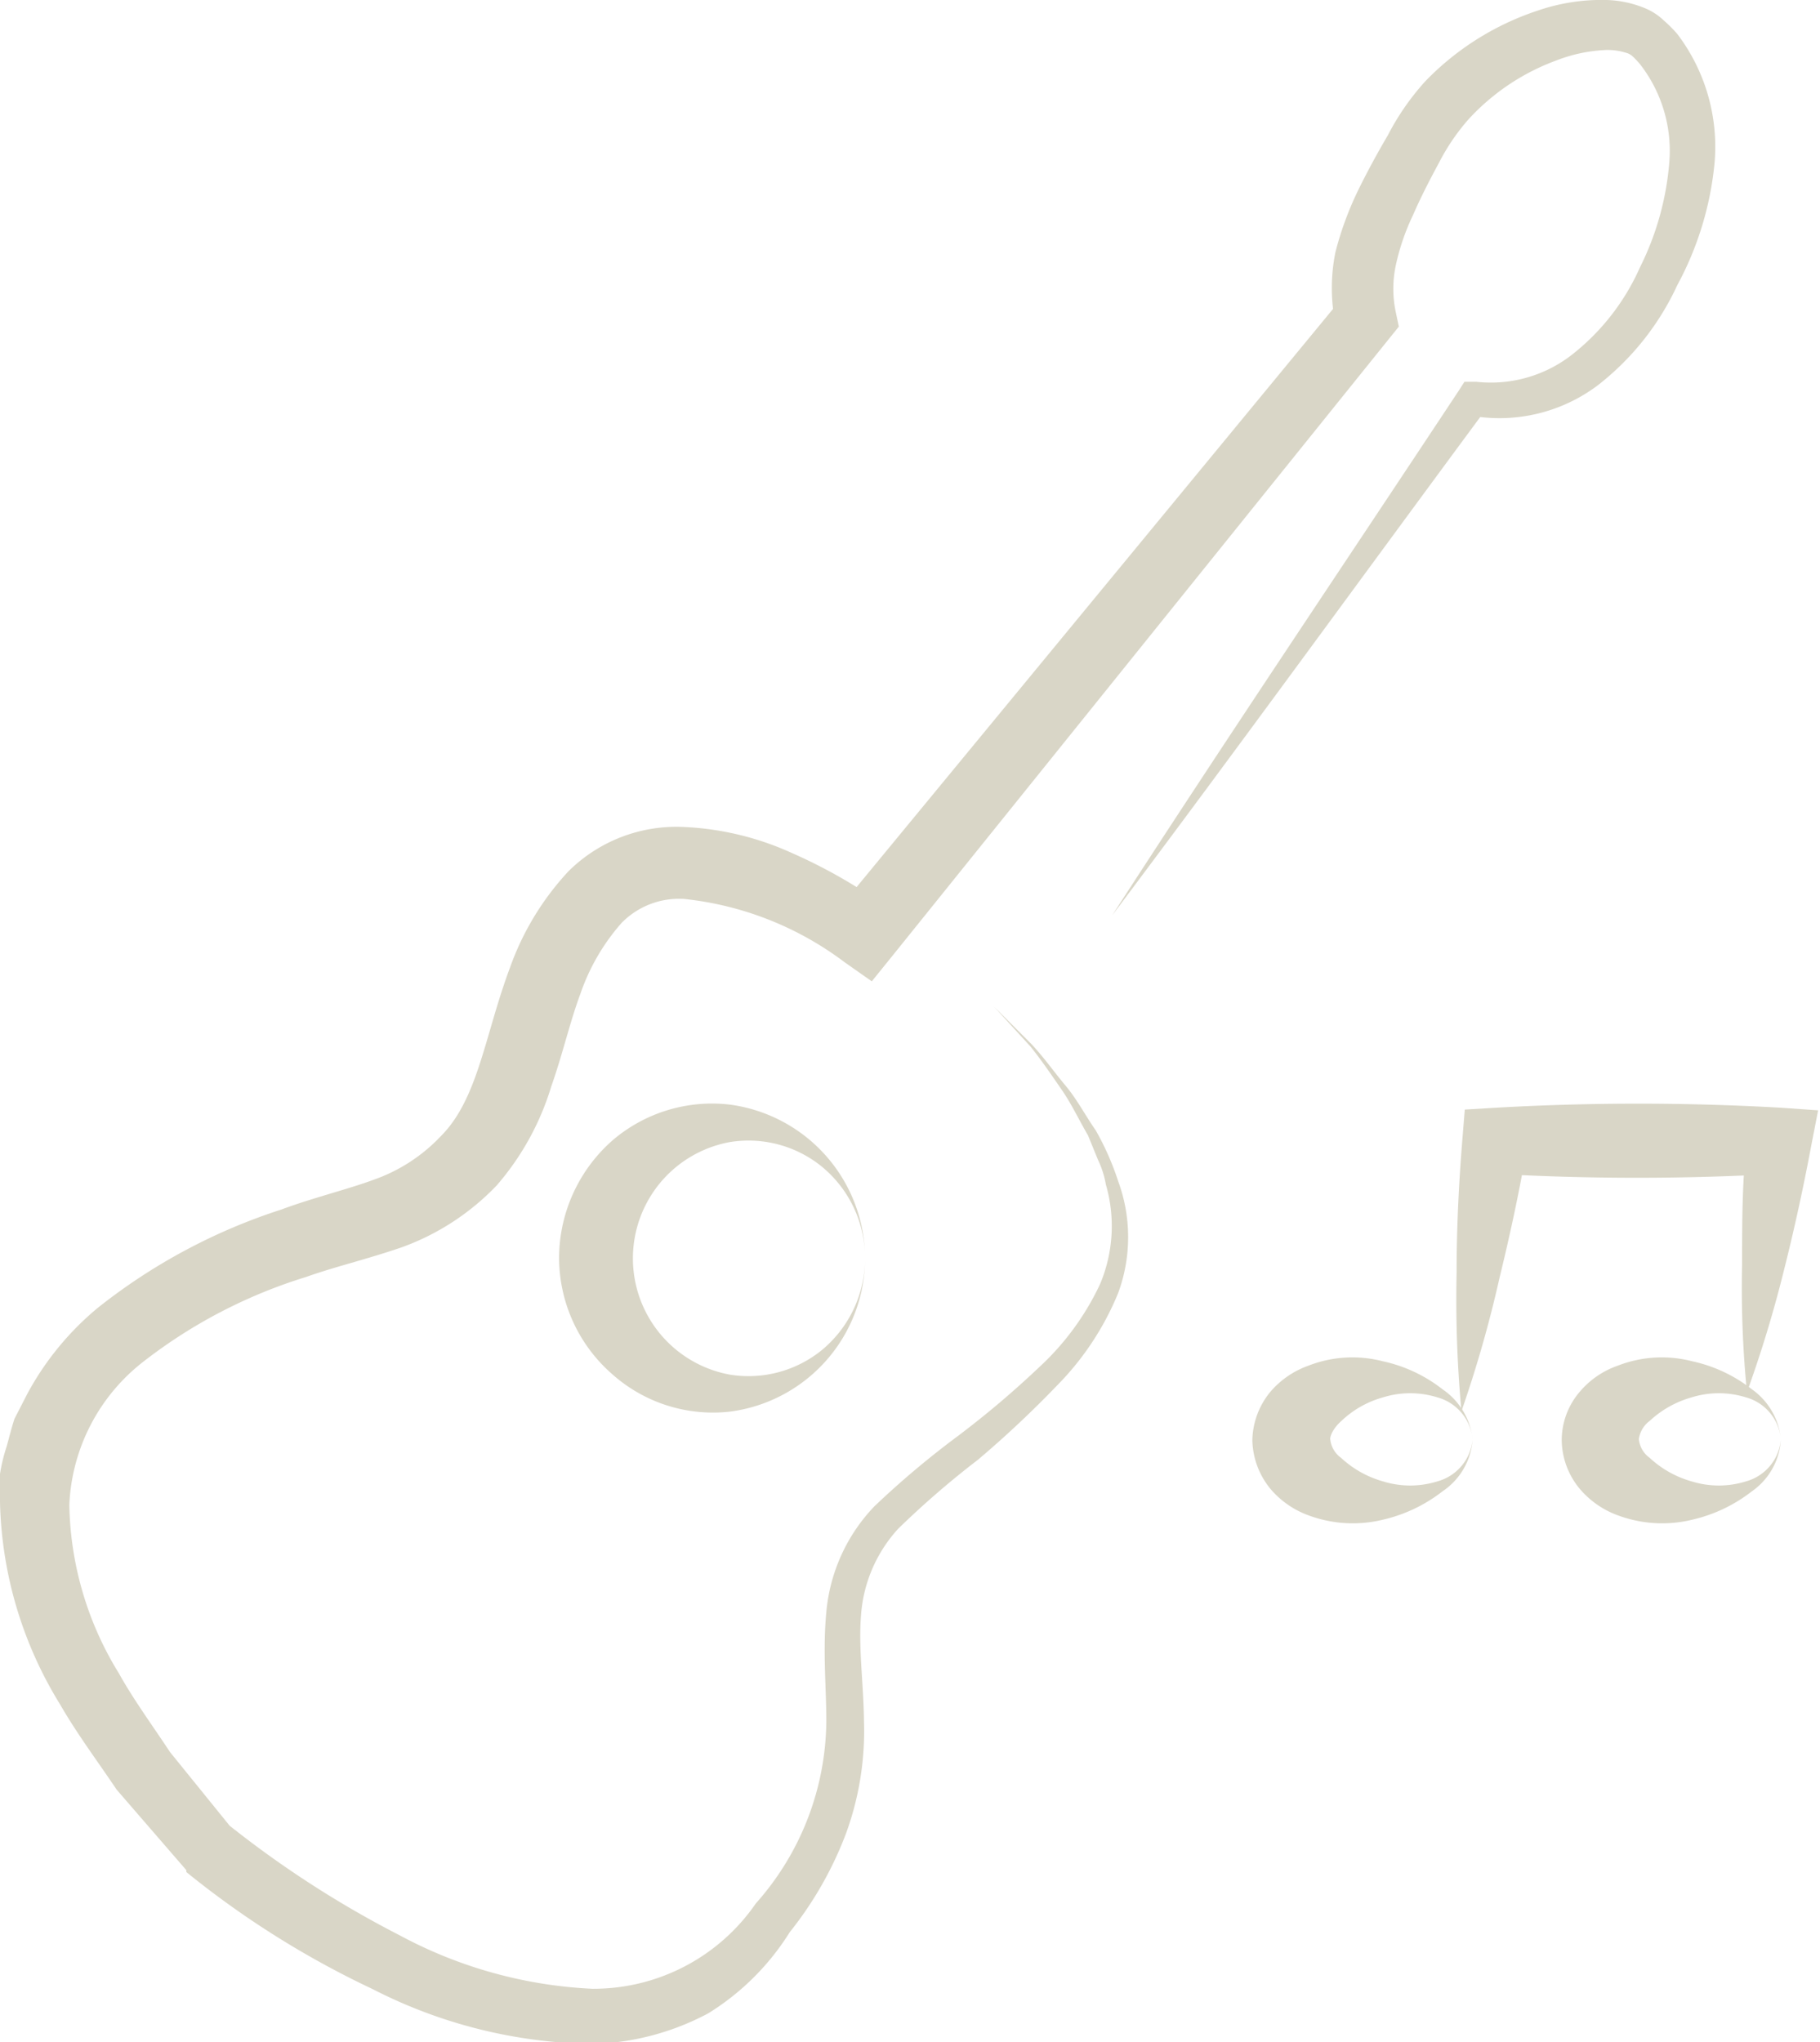 <svg xmlns="http://www.w3.org/2000/svg" viewBox="0 0 48.83 54.77"><defs><style>.cls-1{fill:#d9d6c7;}</style></defs><g id="레이어_2" data-name="레이어 2"><g id="레이어_3" data-name="레이어 3"><path class="cls-1" d="M29.84,24.55c3.06-4.73,6.2-9.39,9.31-14.09l.14-.22.32,0a3.54,3.54,0,0,0,2.62-.77A6.13,6.13,0,0,0,44,7.17a7.66,7.66,0,0,0,.79-2.86A3.78,3.78,0,0,0,44,1.72a2.28,2.28,0,0,0-.21-.22s-.07-.06-.15-.08a1.66,1.66,0,0,0-.54-.08,4.17,4.17,0,0,0-1.34.28A6,6,0,0,0,39.4,3.2a5.68,5.68,0,0,0-.8,1.18c-.25.46-.49.93-.69,1.39a6.09,6.09,0,0,0-.46,1.34,3,3,0,0,0,0,1.27l.08.38-.25.31L23.94,25.64l-.55.68-.74-.52a8.65,8.65,0,0,0-4.3-1.69,2.16,2.16,0,0,0-1.67.64,5.63,5.63,0,0,0-1.11,1.91c-.28.75-.47,1.6-.78,2.48a7.26,7.26,0,0,1-1.46,2.65,6.64,6.64,0,0,1-2.57,1.67c-1,.34-1.73.5-2.55.79a13.63,13.63,0,0,0-4.35,2.26,5.14,5.14,0,0,0-2,3.85,8.87,8.87,0,0,0,1.33,4.52c.4.72.91,1.41,1.37,2.11l1.62,2-.09-.08a27.52,27.52,0,0,0,4.64,3,12.09,12.09,0,0,0,5.16,1.43,5.29,5.29,0,0,0,4.39-2.29,7.43,7.43,0,0,0,1.89-4.89c0-.92-.1-1.88,0-2.92a4.7,4.7,0,0,1,1.29-2.84,24,24,0,0,1,2.26-1.9,25.43,25.43,0,0,0,2.16-1.83,7.16,7.16,0,0,0,1.63-2.22,4,4,0,0,0,.16-2.68,2.54,2.54,0,0,0-.21-.66l-.27-.66c-.24-.41-.44-.84-.71-1.23s-.54-.79-.84-1.16L26.67,27l1,1c.33.35.61.75.92,1.12s.53.8.81,1.2A7.38,7.38,0,0,1,30,31.68a4.34,4.34,0,0,1,0,3,7.65,7.65,0,0,1-1.63,2.47,28.37,28.37,0,0,1-2.13,2A23.89,23.89,0,0,0,24.1,41a3.83,3.83,0,0,0-1,2.34c-.07.87.07,1.83.08,2.83a8,8,0,0,1-.48,3,9.75,9.75,0,0,1-1.51,2.65A6.78,6.78,0,0,1,19,54a7,7,0,0,1-3.07.82A13.31,13.31,0,0,1,10,53.35a24.47,24.47,0,0,1-5-3.14l0,0,0-.05L3.13,48c-.51-.76-1.06-1.49-1.52-2.29A10.77,10.77,0,0,1,0,40.29l0-.76a4.7,4.7,0,0,1,.18-.74c.07-.25.13-.5.21-.74l.35-.68a7.8,7.8,0,0,1,1.88-2.29,15.62,15.62,0,0,1,4.93-2.64c.83-.31,1.81-.55,2.48-.8a4.54,4.54,0,0,0,1.8-1.17c1-1,1.18-2.72,1.85-4.51a7.45,7.45,0,0,1,1.57-2.59,4.11,4.11,0,0,1,3.09-1.19,7.83,7.83,0,0,1,2.91.7,13.88,13.88,0,0,1,2.48,1.41l-1.29.16L36,8l-.17.69a4.82,4.82,0,0,1,0-1.93,8.74,8.74,0,0,1,.62-1.68c.25-.51.52-1,.79-1.46a6.79,6.79,0,0,1,1-1.44,7.43,7.43,0,0,1,3-1.89A5.27,5.27,0,0,1,43.11,0a2.92,2.92,0,0,1,1,.21,1.64,1.64,0,0,1,.53.34A3.6,3.6,0,0,1,45,.91a5,5,0,0,1,1,3.47,8.59,8.59,0,0,1-1,3.27,7.23,7.23,0,0,1-2.14,2.69,4.39,4.39,0,0,1-3.44.8l.46-.18C36.53,15.49,33.22,20.05,29.84,24.55Z"/><path class="cls-1" d="M23.21,33.75a4.16,4.16,0,0,1-3.62,4.11,4.06,4.06,0,0,1-3.16-1A4.15,4.15,0,0,1,15,33.75a4.21,4.21,0,0,1,1.44-3.17,4.1,4.1,0,0,1,3.17-.95A4.18,4.18,0,0,1,23.21,33.75Zm0,0a3.18,3.18,0,0,0-1.16-2.46,3.12,3.12,0,0,0-2.46-.66,3.17,3.17,0,0,0,0,6.24,3.12,3.12,0,0,0,2.46-.66A3.2,3.2,0,0,0,23.21,33.75Z"/><path class="cls-1" d="M39.51,38.61A1.83,1.83,0,0,1,38.7,40a4.09,4.09,0,0,1-1.6.76,3.41,3.41,0,0,1-2-.12,2.43,2.43,0,0,1-1-.69,2.13,2.13,0,0,1-.5-1.32,2.1,2.1,0,0,1,.5-1.32,2.4,2.4,0,0,1,1-.68,3.25,3.25,0,0,1,2-.12,3.94,3.94,0,0,1,1.6.75A1.86,1.86,0,0,1,39.51,38.61Zm0,0a1.29,1.29,0,0,0-.94-1.13,2.46,2.46,0,0,0-1.47,0,2.64,2.64,0,0,0-1.11.63c-.28.25-.31.47-.3.49a.7.7,0,0,0,.29.5,2.74,2.74,0,0,0,1.12.63,2.46,2.46,0,0,0,1.47,0A1.29,1.29,0,0,0,39.51,38.61Z"/><path class="cls-1" d="M47.78,38.61A1.82,1.82,0,0,1,47,40a4.09,4.09,0,0,1-1.6.76,3.41,3.41,0,0,1-2-.12,2.43,2.43,0,0,1-1-.69,2.08,2.08,0,0,1-.5-1.32,2,2,0,0,1,.5-1.32,2.34,2.34,0,0,1,1-.68,3.25,3.25,0,0,1,2-.12,3.94,3.94,0,0,1,1.6.75A1.85,1.85,0,0,1,47.78,38.61Zm0,0a1.28,1.28,0,0,0-.93-1.13,2.46,2.46,0,0,0-1.47,0,2.74,2.74,0,0,0-1.12.63.73.73,0,0,0-.29.49.7.7,0,0,0,.29.5,2.74,2.74,0,0,0,1.12.63,2.46,2.46,0,0,0,1.47,0A1.28,1.28,0,0,0,47.78,38.61Z"/><path class="cls-1" d="M39.21,37.85a32.76,32.76,0,0,1-.13-3.7c0-1.22.06-2.44.16-3.65l.06-.74.83-.05a67.32,67.32,0,0,1,7.65,0l1,.07-.18.92c-.21,1.12-.45,2.23-.73,3.34a32.94,32.94,0,0,1-1,3.3,28.5,28.5,0,0,1-.13-3.45c0-1.14,0-2.28.14-3.41l.86,1a67.32,67.32,0,0,1-7.65,0l.89-.79c-.2,1.2-.46,2.4-.75,3.59A32.57,32.57,0,0,1,39.21,37.85Z"/></g></g></svg>